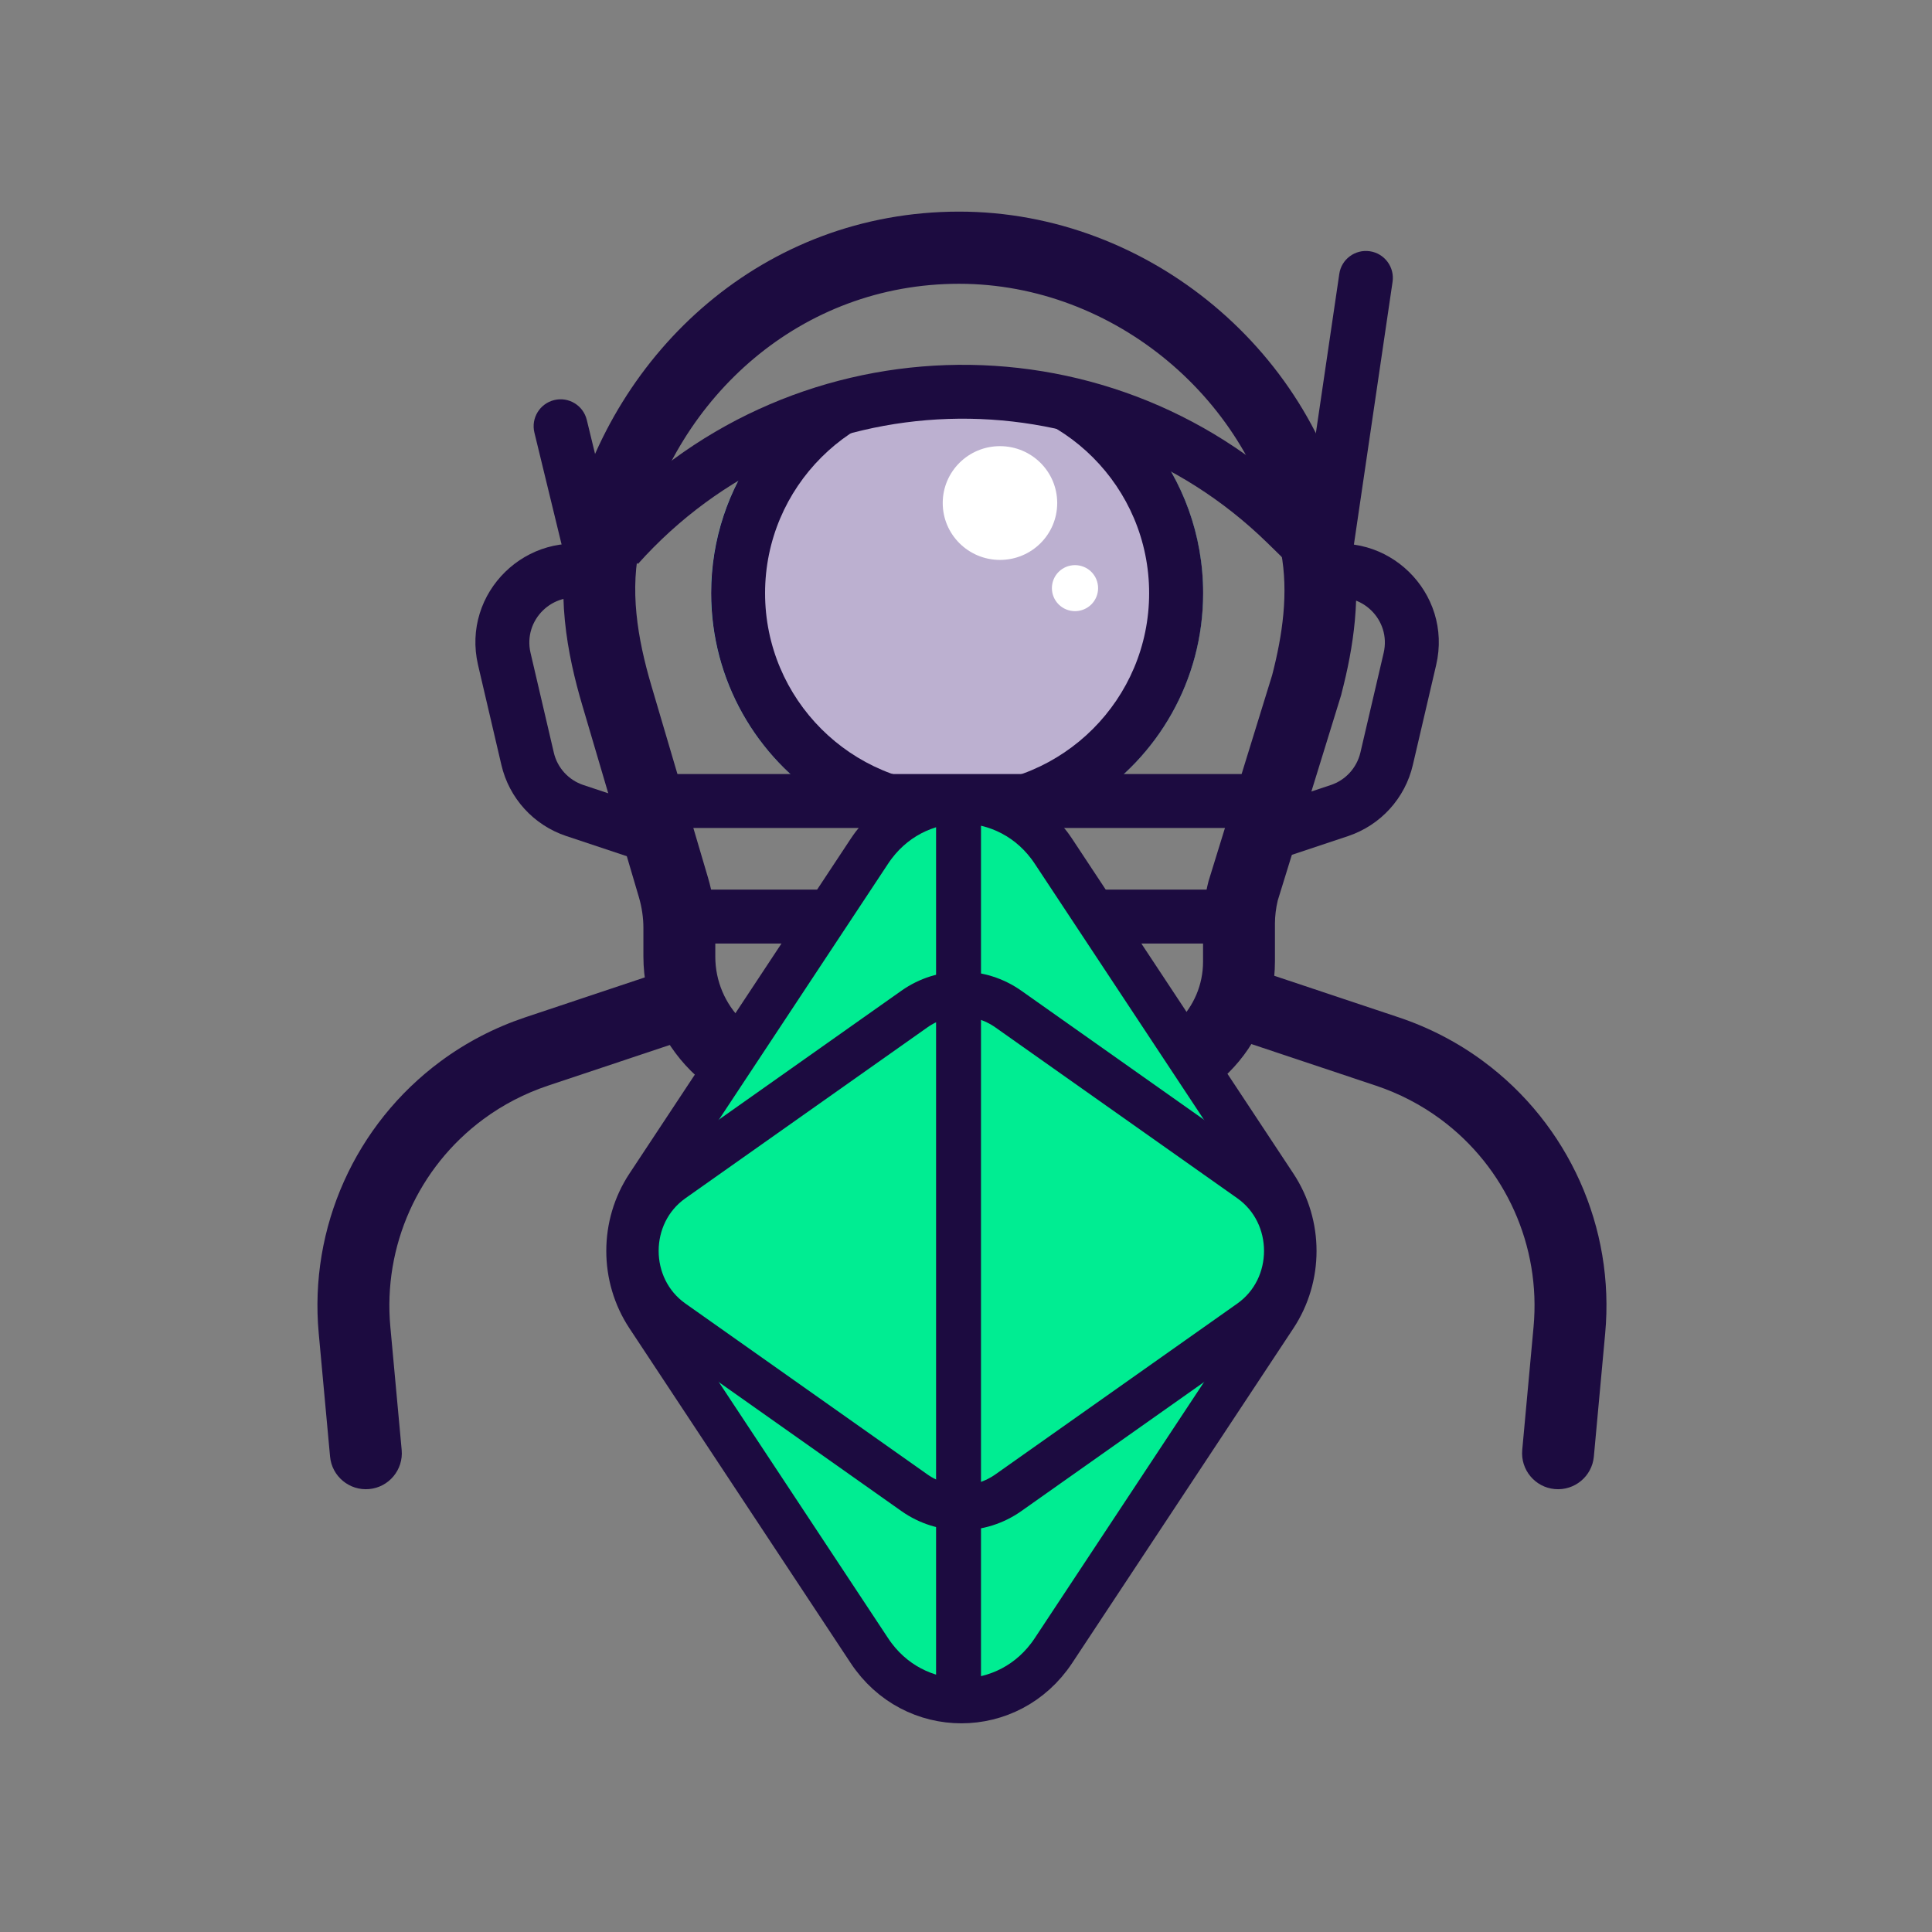 <svg xmlns="http://www.w3.org/2000/svg" xmlns:xlink="http://www.w3.org/1999/xlink" id="Layer_1" x="0" y="0" enable-background="new 0 0 215 215" version="1.1" viewBox="0 0 215 215" xml:space="preserve"><rect x="0" y="0" width="215" height="215" fill="#808080" stroke="none"/><switch><g><path fill="#00ED92" fill-rule="evenodd" d="M121.16,89.14c7.65-4.86,12.72-13.4,12.72-23.13 c0-6.51-2.27-12.5-6.07-17.2l-6.2-3.1l-15.1-1.42l-14.63,1.89l-7.55,3.77c-3.27,4.51-5.2,10.05-5.2,16.05 c0,9.73,5.07,18.27,12.72,23.13L121.16,89.14z" clip-rule="evenodd"/><path fill="#BCB0D0" fill-rule="evenodd" d="M121.16,89.14c7.65-4.86,12.72-13.4,12.72-23.13 c0-6.51-2.27-12.5-6.07-17.2l-6.2-3.1l-15.1-1.42l-14.63,1.89l-7.55,3.77c-3.27,4.51-5.2,10.05-5.2,16.05 c0,9.73,5.07,18.27,12.72,23.13L121.16,89.14z" clip-rule="evenodd"/><path fill="#FFF" fill-rule="evenodd" d="M117.65,55.98c0,3.5-2.85,6.33-6.37,6.33 c-3.52,0-6.37-2.84-6.37-6.33c0-3.5,2.85-6.33,6.37-6.33S117.65,52.48,117.65,55.98L117.65,55.98z M122.2,65.45 c0,0.68-0.27,1.33-0.75,1.81c-0.48,0.48-1.14,0.75-1.82,0.75c-0.68,0-1.34-0.27-1.82-0.75c-0.48-0.48-0.75-1.13-0.75-1.81 c0-0.68,0.27-1.33,0.75-1.81s1.14-0.75,1.82-0.75s1.34,0.27,1.82,0.75C121.93,64.12,122.2,64.77,122.2,65.45" clip-rule="evenodd"/><g><path fill="#1C0B40" fill-rule="evenodd" d="M91.86,89.14h29.31c7.65-4.86,12.72-13.4,12.72-23.13 c0-6.51-2.27-12.5-6.07-17.2l-6.2-3.1l-15.1-1.42l-14.63,1.89l-7.55,3.77c-3.27,4.51-5.2,10.05-5.2,16.05 C79.14,75.74,84.21,84.29,91.86,89.14z M127.88,66.01c0,11.8-9.57,21.37-21.37,21.37c-11.8,0-21.37-9.57-21.37-21.37 s9.57-21.37,21.37-21.37C118.31,44.64,127.88,54.21,127.88,66.01z" clip-rule="evenodd"/><path fill="#1C0B40" fill-rule="evenodd" d="M135.66,110.77c-0.7,2.1,0.43,4.36,2.53,5.06l14.94,4.99 c2.57,0.86,4.99,2.11,7.17,3.72c7.26,5.36,11.19,14.13,10.36,23.12l-1.26,13.7c-0.2,2.2,1.42,4.15,3.62,4.35s4.15-1.42,4.35-3.62 l1.26-13.7c1.09-11.77-4.06-23.26-13.57-30.29c-2.85-2.11-6.02-3.75-9.39-4.88l-14.94-4.99 C138.63,107.54,136.36,108.67,135.66,110.77z" clip-rule="evenodd"/><path fill="#1C0B40" fill-rule="evenodd" d="M78.44,110.77c0.7,2.1-0.43,4.36-2.53,5.06l-14.94,4.99 c-2.57,0.86-4.99,2.11-7.17,3.72c-7.26,5.36-11.19,14.13-10.36,23.12l1.26,13.7c0.2,2.2-1.42,4.15-3.62,4.35 s-4.15-1.42-4.35-3.62l-1.26-13.7c-1.09-11.77,4.06-23.26,13.57-30.29c2.85-2.11,6.02-3.75,9.39-4.88l14.94-4.99 C75.47,107.54,77.74,108.67,78.44,110.77z" clip-rule="evenodd"/><path fill="#1C0B40" fill-rule="evenodd" d="M61.68,44.52c1.61-0.39,3.23,0.6,3.62,2.21l3.85,15.84 c0.39,1.61-0.6,3.23-2.21,3.62c-1.61,0.39-3.23-0.6-3.62-2.21l-3.85-15.84C59.08,46.53,60.07,44.91,61.68,44.52z" clip-rule="evenodd"/><path fill="#1C0B40" fill-rule="evenodd" d="M152.44,27.96c1.64,0.24,2.77,1.77,2.53,3.4l-4.93,33.51 c-0.24,1.64-1.77,2.77-3.4,2.53s-2.77-1.77-2.53-3.4l4.93-33.51C149.27,28.85,150.8,27.72,152.44,27.96z" clip-rule="evenodd"/><path fill="#1C0B40" fill-rule="evenodd" d="M159.82,74.01c1.88-8.05-5.46-15.22-13.46-13.15l-1.84,0.47 l1.5,5.81l1.84-0.47c3.64-0.94,6.97,2.32,6.12,5.98l-2.59,11.1c-0.4,1.69-1.64,3.06-3.29,3.61l-7.08,2.36l1.9,5.69l7.08-2.36 c3.63-1.21,6.37-4.21,7.23-7.94L159.82,74.01z" clip-rule="evenodd"/><path fill="#1C0B40" fill-rule="evenodd" d="M53.2,74.01c-1.88-8.05,5.46-15.22,13.46-13.15l1.84,0.47 L67,67.14l-1.84-0.47c-3.64-0.94-6.97,2.32-6.12,5.98l2.59,11.1c0.39,1.69,1.64,3.06,3.29,3.61L72,89.71l-1.9,5.69l-7.08-2.36 c-3.63-1.21-6.37-4.21-7.23-7.94L53.2,74.01z" clip-rule="evenodd"/><path fill="#1C0B40" fill-rule="evenodd" d="M141.57,75.13l-7.08,22.93c-0.4,1.55-0.61,3.14-0.61,4.75v4.2 c0,5.21-4.23,9.44-9.44,9.44l-34.84,0c-5.52,0-10-4.48-10-10v-3.16c0-1.91-0.27-3.82-0.82-5.65l-6.3-21.36 c-1.54-5.23-2.48-10.74-1.17-16.02c4.02-16.13,17.81-28.68,35.42-28.68c17.3,0,32.74,13.01,35.83,29.87 C143.41,65.98,142.73,70.65,141.57,75.13z M142.19,100.22l7.07-22.91l0.04-0.18c1.29-4.96,2.27-10.94,1.13-17.15 c-3.78-20.63-22.51-36.43-43.7-36.43c-21.73,0.01-38.39,15.51-43.18,34.75c-1.84,7.37-0.42,14.55,1.26,20.22l6.3,21.36 c0.32,1.1,0.49,2.25,0.49,3.39v3.16c0,9.94,8.06,18,18,18l34.84,0c9.63,0,17.44-7.81,17.44-17.44v-4.2 C141.88,101.94,141.99,101.07,142.19,100.22L142.19,100.22z" clip-rule="evenodd"/><path fill="#1C0B40" fill-rule="evenodd" d="M66.52,58.77c20.69-23.14,56.49-24.35,78.69-2.66l2.57,2.51 l-4.19,4.29l-2.57-2.51c-19.76-19.3-51.62-18.23-70.03,2.36L66.52,58.77z" clip-rule="evenodd"/><path fill="#1C0B40" fill-rule="evenodd" d="M137.19,105H77.25v-6h59.94V105z" clip-rule="evenodd"/><path fill="#1C0B40" fill-rule="evenodd" d="M141.44,92.14H73.94v-6h67.49V92.14z" clip-rule="evenodd"/></g><g><path fill="#00ED92" stroke="#1C0B40" stroke-miterlimit="10" stroke-width="5" d="M96.75,183.69l-24.62-37.25 c-2.88-4.36-2.88-10.1,0-14.46l24.62-37.25c4.92-7.45,15.55-7.45,20.48,0l24.62,37.25c2.88,4.36,2.88,10.1,0,14.46l-24.62,37.25 C112.3,191.14,101.67,191.14,96.75,183.69z"/><path fill="#00ED92" stroke="#1C0B40" stroke-miterlimit="10" stroke-width="5" d="M74.84,131.3l26.92-19.01 c3.15-2.22,7.3-2.22,10.45,0l26.92,19.01c5.38,3.8,5.38,12.01,0,15.81l-26.92,19.01c-3.15,2.22-7.3,2.22-10.45,0l-26.92-19.01 C69.45,143.31,69.45,135.1,74.84,131.3z"/><line x1="106.67" x2="106.67" y1="89.15" y2="189.27" fill="#00ED92" stroke="#1C0B40" stroke-miterlimit="10" stroke-width="5"/></g></g></switch></svg>